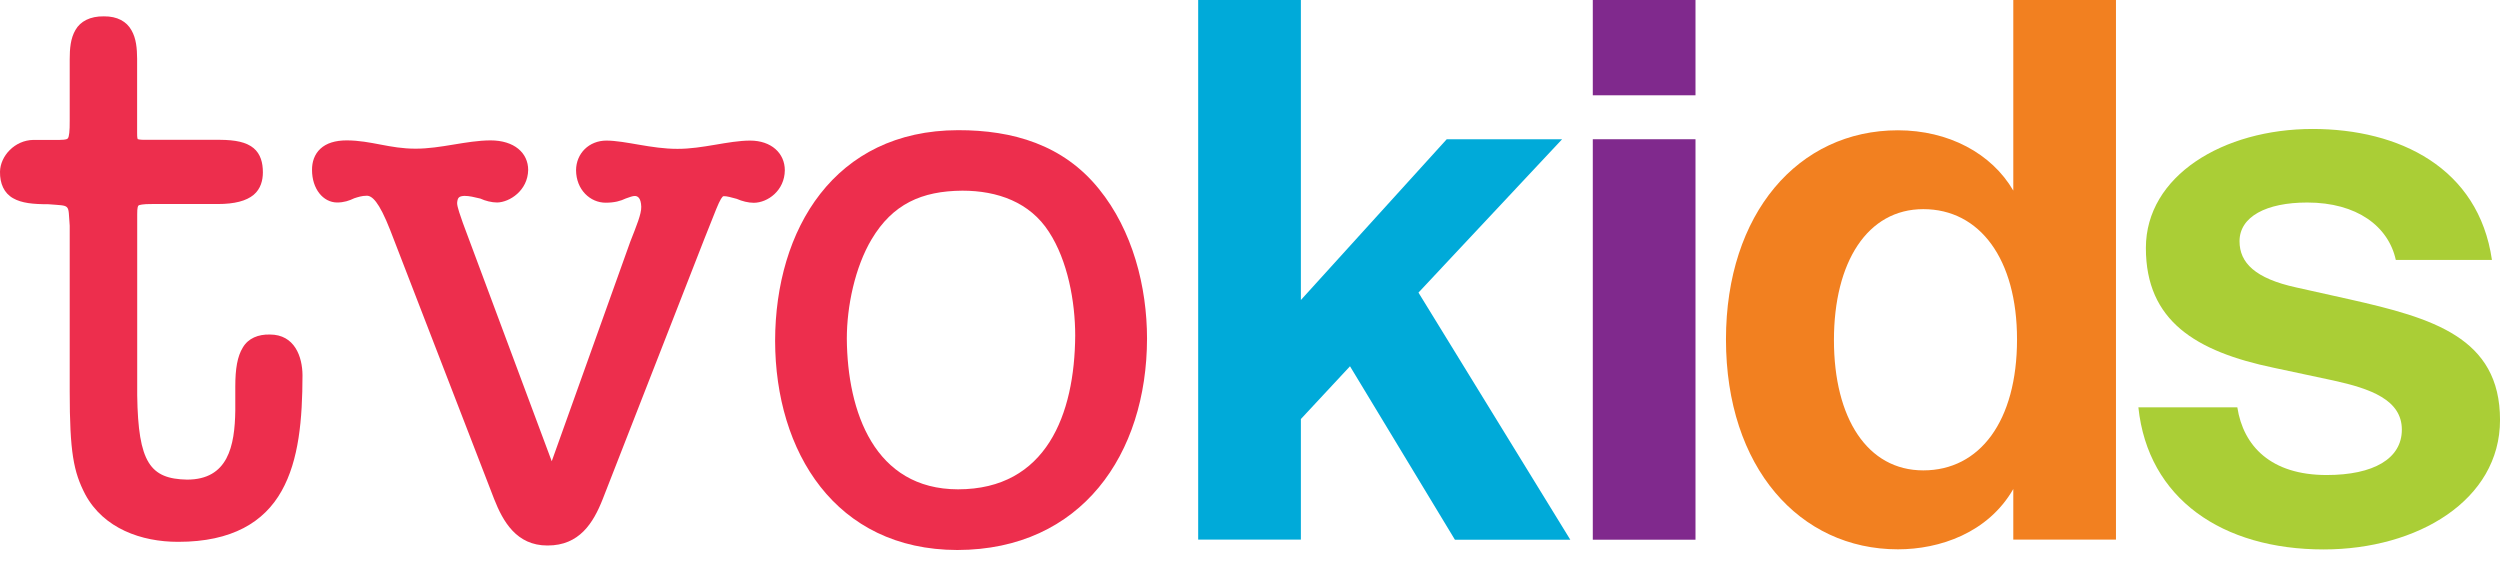 <svg width="111" height="25" viewBox="0 0 111 25" fill="none" xmlns="http://www.w3.org/2000/svg">
<path d="M48.789 8.385C50.292 10.233 50.928 12.735 50.928 15.036C50.92 20.159 48.021 24.411 42.505 24.42C37.083 24.411 34.423 20.048 34.415 15.134C34.423 10.186 37.049 5.789 42.539 5.78C44.968 5.776 47.205 6.425 48.789 8.385ZM42.535 21.726C46.462 21.726 47.718 18.392 47.739 14.899C47.739 13.397 47.406 11.569 46.574 10.297C45.728 8.978 44.289 8.466 42.731 8.466C40.917 8.478 39.632 9.063 38.701 10.622C37.958 11.868 37.599 13.606 37.599 15.032C37.621 18.293 38.833 21.722 42.535 21.726Z" fill="#ED2E4D"/>
<path d="M75.28 0V4.231H70.72V0H75.28ZM75.28 6.182V23.963H70.72V6.182H75.28Z" fill="#80298D"/>
<path d="M33.305 6.242C32.323 6.246 31.2 6.613 30.081 6.609C28.924 6.613 27.78 6.246 26.926 6.242C26.154 6.242 25.582 6.81 25.577 7.557C25.582 8.424 26.205 9 26.892 9C27.281 9 27.558 8.923 27.785 8.812C27.972 8.748 28.083 8.701 28.19 8.701C28.31 8.705 28.459 8.778 28.472 9.183C28.48 9.499 28.258 10.033 27.985 10.729L24.497 20.48L20.552 9.901C20.45 9.602 20.296 9.196 20.296 9.013C20.318 8.769 20.373 8.714 20.616 8.697C20.843 8.697 21.052 8.752 21.325 8.816C21.547 8.919 21.833 8.991 22.076 8.991C22.631 8.979 23.434 8.458 23.451 7.548C23.451 6.788 22.832 6.233 21.778 6.233C20.698 6.238 19.566 6.605 18.452 6.601C17.303 6.605 16.488 6.238 15.399 6.233C14.883 6.233 14.49 6.357 14.225 6.605C13.961 6.848 13.85 7.194 13.854 7.548C13.854 8.385 14.345 8.987 14.968 8.991C15.267 8.991 15.51 8.91 15.728 8.803C15.899 8.748 16.074 8.692 16.262 8.692C16.514 8.671 16.825 8.944 17.325 10.217L21.94 22.158C22.333 23.157 22.935 24.22 24.301 24.22H24.318C25.723 24.22 26.341 23.225 26.76 22.162L31.277 10.597C31.597 9.815 31.78 9.307 31.917 9.013C32.067 8.697 32.114 8.71 32.143 8.71C32.254 8.705 32.485 8.765 32.711 8.829C32.942 8.932 33.224 9.004 33.471 9.004C34.086 9 34.837 8.462 34.846 7.561C34.846 6.801 34.244 6.242 33.305 6.242Z" fill="#ED2E4D"/>
<path d="M11.984 14.853C13.081 14.853 13.427 15.835 13.431 16.663C13.427 18.601 13.278 20.424 12.501 21.803C11.728 23.182 10.298 24.057 7.924 24.057H7.894C6.289 24.057 4.603 23.472 3.783 21.948C3.266 20.949 3.095 20.083 3.095 17.363V10.016C3.014 9.025 3.168 9.153 2.148 9.068C1.473 9.068 0.961 9.021 0.577 8.799C0.184 8.577 -0.008 8.154 0 7.625C0.013 6.925 0.653 6.225 1.482 6.212H2.647C2.946 6.208 2.997 6.173 3.019 6.131C3.066 6.071 3.1 5.823 3.095 5.362V2.638C3.095 2.165 3.13 1.703 3.352 1.328C3.569 0.948 4.001 0.717 4.611 0.726C5.209 0.717 5.627 0.961 5.836 1.341C6.05 1.708 6.084 2.156 6.088 2.604V5.892C6.084 6.135 6.114 6.178 6.118 6.178C6.118 6.178 6.203 6.212 6.438 6.208H9.76C10.456 6.212 10.934 6.31 11.258 6.575C11.574 6.839 11.672 7.232 11.672 7.651C11.672 7.996 11.583 8.381 11.258 8.654C10.934 8.918 10.43 9.059 9.662 9.059H6.737C6.357 9.055 6.169 9.098 6.148 9.128C6.131 9.132 6.088 9.213 6.092 9.512V17.555C6.135 20.548 6.669 21.261 8.304 21.295C10.123 21.295 10.426 19.814 10.447 18.221V17.162C10.447 16.381 10.537 15.822 10.784 15.425C11.024 15.019 11.467 14.84 11.984 14.853Z" fill="#ED2E4D"/>
<path d="M57.759 0V13.32L64.235 6.182H69.358L62.98 12.991L69.721 23.963H64.598L59.94 16.262L57.759 18.605V23.959H53.199V0H57.759Z" fill="#00AAD9"/>
<path d="M89.39 23.959V21.713C88.267 23.664 86.119 24.39 84.267 24.39C79.903 24.39 76.633 20.757 76.633 15.07C76.633 9.486 79.839 5.785 84.267 5.785C86.512 5.785 88.429 6.809 89.39 8.462V0H93.949V23.959H89.39ZM89.556 15.07C89.556 11.501 87.904 9.286 85.394 9.286C82.913 9.286 81.427 11.634 81.427 15.1C81.427 18.571 82.913 20.885 85.394 20.885C87.9 20.885 89.556 18.704 89.556 15.07Z" fill="#F28020"/>
<path d="M106.373 11.536C106.044 10.05 104.652 8.992 102.441 8.992C100.622 8.992 99.435 9.619 99.435 10.712C99.435 11.668 100.131 12.364 101.946 12.761L104.324 13.291C107.991 14.119 111.001 14.977 111.001 18.644C111.001 22.213 107.333 24.395 103.171 24.395C98.675 24.395 95.371 22.149 94.944 18.085H99.337C99.602 19.801 100.823 21.091 103.303 21.091C105.387 21.091 106.642 20.365 106.642 19.076C106.642 17.752 105.254 17.257 103.602 16.894L100.959 16.33C97.488 15.605 95.277 14.247 95.277 11.011C95.277 7.805 98.714 5.726 102.68 5.726C106.514 5.726 110.049 7.442 110.642 11.54H106.373V11.536Z" fill="#AACE36"/>
</svg>
